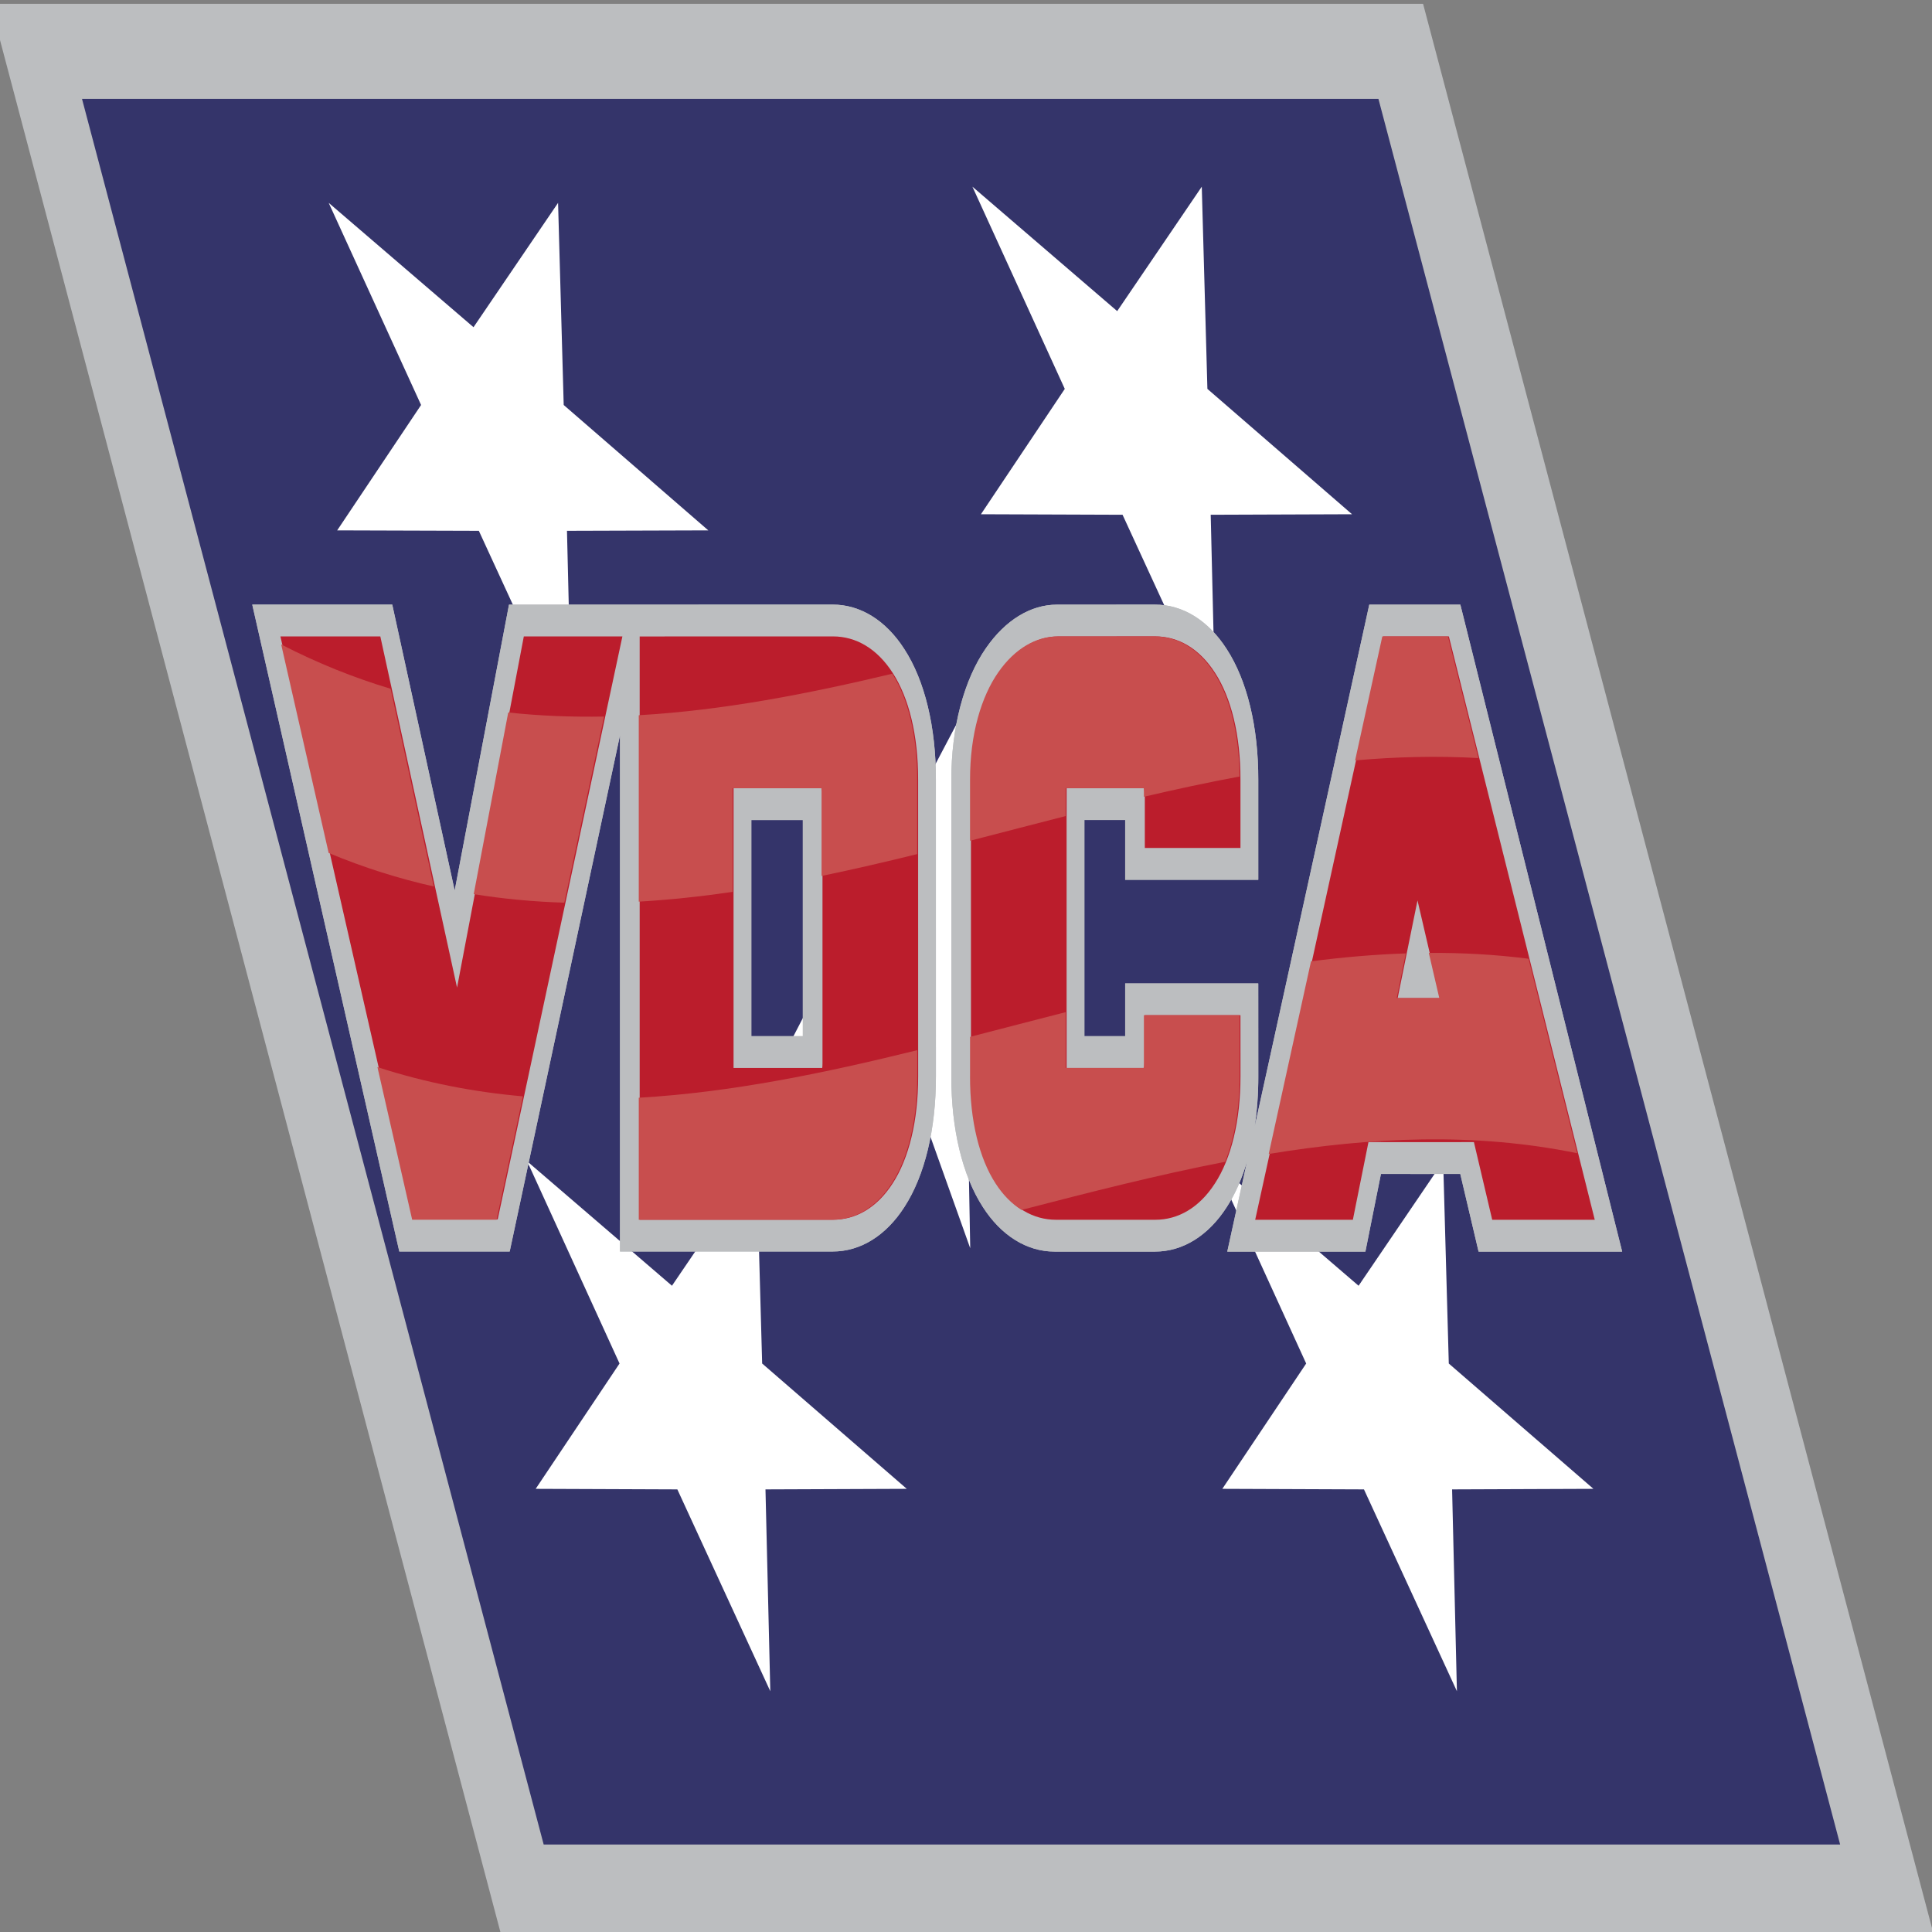 <?xml version="1.0" encoding="UTF-8" standalone="no"?>
<!-- Created with Inkscape (http://www.inkscape.org/) -->

<svg
   width="128mm"
   height="128mm"
   viewBox="0 0 128 128"
   version="1.1"
   id="svg1"
   inkscape:version="1.3 (0e150ed6c4, 2023-07-21)"
   sodipodi:docname="appicon.svg"
   xmlns:inkscape="http://www.inkscape.org/namespaces/inkscape"
   xmlns:sodipodi="http://sodipodi.sourceforge.net/DTD/sodipodi-0.dtd"
   xmlns="http://www.w3.org/2000/svg"
   xmlns:svg="http://www.w3.org/2000/svg">
  <rect x="0" y="0" width="128" height="128" fill="#808080" stroke="none"/>
  <sodipodi:namedview
     id="namedview1"
     pagecolor="#ffffff"
     bordercolor="#000000"
     borderopacity="0.25"
     inkscape:showpageshadow="2"
     inkscape:pageopacity="0.0"
     inkscape:pagecheckerboard="true"
     inkscape:deskcolor="#d1d1d1"
     inkscape:document-units="mm"
     inkscape:zoom="0.73139029"
     inkscape:cx="395.8215"
     inkscape:cy="561.25984"
     inkscape:window-width="1920"
     inkscape:window-height="1017"
     inkscape:window-x="-8"
     inkscape:window-y="-8"
     inkscape:window-maximized="1"
     inkscape:current-layer="layer1" />
  <defs
     id="defs1" />
  <g
     inkscape:label="Layer 1"
     inkscape:groupmode="layer"
     id="layer1">
    <polygon
       fill="#bcbec0"
       points="78.073,49.149 59.203,1.632 58.555,0 56.799,0 3.811,0 0,0 1.407,3.542 20.277,51.059 20.925,52.691 22.681,52.691 75.669,52.691 79.48,52.691 "
       id="polygon38"
       transform="matrix(-1.621,0,0,-2.434,128.202,128.502)" />
    <polygon
       fill="#34346a"
       points="56.867,2.587 75.737,50.104 22.75,50.104 3.879,2.587 "
       id="polygon50"
       transform="matrix(-1.621,0,0,-2.434,128.202,128.502)" />
    <polygon
       fill="#ffffff"
       points="23.341,12.254 29.13,12.269 25.703,15.68 29.479,21.184 23.561,17.797 20.104,21.184 19.874,15.68 13.963,12.269 19.739,12.254 19.542,6.76 "
       id="polygon51"
       transform="matrix(-1.621,0,0,-2.434,128.202,128.502)" />
    <polygon
       fill="#ffffff"
       points="51.404,12.254 57.194,12.269 53.767,15.68 57.542,21.184 51.624,17.797 48.167,21.184 47.938,15.68 42.027,12.269 47.802,12.254 47.605,6.76 "
       id="polygon52"
       transform="matrix(-1.621,0,0,-2.434,128.202,128.502)" />
    <polygon
       fill="#ffffff"
       points="33.208,38.783 38.996,38.797 35.569,42.209 39.344,47.713 33.427,44.326 29.97,47.713 29.74,42.209 23.829,38.797 29.605,38.783 29.408,33.288 "
       id="polygon53"
       transform="matrix(-1.621,0,0,-2.434,128.202,128.502)" />
    <polygon
       fill="#ffffff"
       points="48.631,33.242 42.713,29.855 39.257,33.242 39.027,27.738 33.116,24.327 38.892,24.313 38.695,18.818 42.494,24.313 48.284,24.327 44.856,27.738 "
       id="polygon54"
       transform="matrix(-1.256,0,0,-2.434,112.881,128.502)" />
    <polygon
       fill="#ffffff"
       points="59.517,38.346 65.307,38.358 61.878,41.771 65.654,47.273 59.735,43.888 56.279,47.273 56.049,41.771 50.139,38.358 55.915,38.346 55.717,32.85 "
       id="polygon55"
       transform="matrix(-1.621,0,0,-2.434,128.202,128.502)" />
    <path
       fill="#bcbec0"
       d="m 34.657,40.058 h -0.06 -0.874 l -0.275,1.445 -0.957,5.039 -2.287,12.036 -0.08,0.424 -3.839,-17.586 -0.297,-1.359 H 25.152 18.483 16.713 l 9.439,41.53 0.303,1.33 h 0.822 0.06 5.529 0.061 0.841 L 34.061,81.545 41.077,48.714 v 11.019 12.992 8.084 2.107 h 1.21 0.06 12.753 0.061 c 1.849,0 3.536,-1.047 4.758,-2.95 1.352,-2.082 2.095,-5.162 2.088,-8.664 l -0.002,-19.637 c 0.009,-3.493 -0.734,-6.574 -2.092,-8.663 C 58.695,41.104 57.006,40.055 55.161,40.055 h -0.06 l -12.173,0.003 v -8.17e-4 h -1.742 -0.06 -6.468 z M 49.778,68.648 V 54.329 h 3.411 v 3.707 10.612 h -3.411 z"
       id="path37"
       style="stroke-width:0.617" />
    <path
       fill="#bcbec0"
       d="M 106.733,79.973 97.069,41.326 96.752,40.059 h -0.793 -0.061 -4.288 -0.06 -0.832 l -0.297,1.355 -1.803,8.213 -2.923,13.312 -2.57,11.706 c 0.16,-1.053 0.243,-2.174 0.241,-3.343 l -0.002,-4.043 -9.4e-4,-2.105 h -1.209 -0.061 -6.277 -0.061 -1.21 v 2.107 1.387 h -2.701 v -14.323 l 2.701,0.003 v 1.853 2.107 h 1.21 0.061 6.277 0.061 1.21 v -2.107 -4.515 c 0.008,-3.495 -0.735,-6.574 -2.092,-8.664 -1.217,-1.897 -2.907,-2.946 -4.752,-2.946 h -0.06 l -6.439,0.003 c -1.741,0.004 -3.404,1.02 -4.684,2.86 -1.475,2.111 -2.317,5.304 -2.309,8.755 l 4.66e-4,4.028 9.39e-4,12.992 v 1.92 l -0.002,0.689 c -0.006,3.501 0.737,6.581 2.093,8.671 0.599,0.932 1.313,1.664 2.119,2.169 0.823,0.517 1.709,0.779 2.633,0.779 h 0.061 6.526 0.061 c 1.844,0 3.534,-1.05 4.758,-2.954 0.554,-0.854 1.004,-1.877 1.344,-3.027 l -0.685,3.121 -0.627,2.86 h 1.758 0.061 6.411 0.061 0.86 l 0.283,-1.416 0.191,-0.96 0.556,-2.77 2.031,0.002 h 0.527 0.031 0.03 0.534 l 2.081,-0.002 h 0.022 l 0.904,3.838 0.308,1.308 h 0.812 0.061 6.733 0.061 1.847 z"
       id="path38"
       style="stroke-width:0.617" />
    <polygon
       fill="#bb1d2c"
       points="79.552,2.65 65.409,2.65 66.361,5.052 84.222,50.1 96.169,50.1 113.823,2.65 99.867,2.65 90.413,31.235 "
       id="polygon39"
       transform="matrix(0.468,0,0,0.814,-12.033,40.006)" />
    <path
       fill="#bb1d2c"
       d="M 59.144,44.581 C 58.093,42.945 56.684,42.164 55.193,42.164 l -12.813,0.003 v 1.427 37.216 h 12.813 c 0.003,0 0.007,0 0.009,0 1.487,0 2.894,-0.781 3.942,-2.413 1.056,-1.627 1.691,-4.106 1.686,-7.087 l -0.002,-19.643 c 0.007,-2.981 -0.627,-5.459 -1.684,-7.085 z m -4.652,25.853 c 0.002,0.158 -0.009,0.257 -0.018,0.322 H 48.6 V 52.222 h 5.882 c 0.006,0.053 0.01,0.125 0.01,0.217 v 17.994 z"
       id="path39"
       style="stroke-width:0.617" />
    <path
       fill="#bb1d2c"
       d="m 75.848,67.261 v 3.173 c 9.4e-4,0.158 -0.008,0.257 -0.018,0.322 H 70.665 V 52.217 l 5.171,0.004 c 0.006,0.053 0.011,0.125 0.011,0.217 v 3.742 h 6.337 v -4.515 c 0.007,-2.981 -0.627,-5.46 -1.684,-7.086 -1.05,-1.636 -2.462,-2.417 -3.951,-2.417 l -6.438,0.003 c -1.389,0.003 -2.804,0.783 -3.914,2.377 -1.109,1.587 -1.877,4.072 -1.87,7.123 l 0.002,19.643 h -0.002 c -0.005,2.981 0.63,5.459 1.685,7.087 1.051,1.635 2.46,2.418 3.95,2.418 h 6.586 c 1.489,0 2.901,-0.784 3.951,-2.418 1.056,-1.627 1.691,-4.106 1.685,-7.087 l -0.002,-4.049 z"
       id="path40"
       style="stroke-width:0.617" />
    <path
       fill="#bb1d2c"
       d="m 95.991,42.166 h -4.348 l -8.484,38.649 h 6.472 l 0.192,-0.961 0.841,-4.186 c 0.747,-0.002 2.11,0 3.477,0.002 1.384,-0.002 2.769,-0.004 3.51,-0.002 l 1.212,5.146 h 6.794 z m -0.573,23.96 h -2.82 l 1.315,-6.47 z"
       id="path41"
       style="stroke-width:0.617" />
    <path
       fill="#c84e4e"
       d="M 25.881,45.633 C 23.464,44.907 21.046,43.943 18.629,42.697 l 0.324,1.424 2.822,12.391 c 2.322,0.97 4.644,1.697 6.965,2.22 z"
       id="path42"
       style="stroke-width:0.617" />
    <path
       fill="#c84e4e"
       d="m 37.388,59.806 2.636,-12.333 c -2.117,0.038 -4.234,-0.039 -6.352,-0.27 l -2.287,12.036 c 2.001,0.323 4.002,0.503 6.003,0.566 z"
       id="path43"
       style="stroke-width:0.617" />
    <path
       fill="#c84e4e"
       d="m 48.539,59.089 v -6.867 h 5.882 c 0.006,0.053 0.01,0.125 0.01,0.217 v 5.596 c 2.112,-0.437 4.224,-0.929 6.336,-1.45 l -4.69e-4,-4.919 c 0.007,-2.949 -0.614,-5.404 -1.65,-7.03 -5.599,1.337 -11.198,2.426 -16.797,2.749 v 12.351 c 2.073,-0.121 4.146,-0.344 6.219,-0.647 z"
       id="path44"
       style="stroke-width:0.617" />
    <path
       fill="#c84e4e"
       d="m 70.605,52.217 5.171,0.004 c 0.006,0.053 0.011,0.125 0.011,0.217 v 0.35 c 2.112,-0.494 4.223,-0.951 6.335,-1.341 -0.024,-2.884 -0.651,-5.282 -1.681,-6.868 C 79.391,42.944 77.979,42.163 76.49,42.163 l -6.438,0.003 c -1.389,0.003 -2.805,0.783 -3.914,2.377 -1.109,1.587 -1.877,4.072 -1.87,7.123 l 4.68e-4,4.036 c 2.112,-0.543 4.225,-1.098 6.336,-1.637 z"
       id="path45"
       style="stroke-width:0.617" />
    <path
       fill="#c84e4e"
       d="m 91.582,42.166 -1.802,8.213 c 2.721,-0.241 5.443,-0.309 8.166,-0.155 l -2.015,-8.059 h -4.348 z"
       id="path46"
       style="stroke-width:0.617" />
    <path
       fill="#c84e4e"
       d="m 32.899,80.811 1.747,-8.175 C 31.433,72.355 28.22,71.742 25.006,70.699 l 2.302,10.112 z"
       id="path47"
       style="stroke-width:0.617" />
    <path
       fill="#c84e4e"
       d="m 42.32,80.81 h 12.813 c 0.003,0 0.007,0 0.009,0 1.487,0 2.894,-0.781 3.942,-2.413 1.056,-1.627 1.691,-4.106 1.685,-7.087 v -1.732 c -6.15,1.517 -12.299,2.795 -18.449,3.15 v 8.083 z"
       id="path48"
       style="stroke-width:0.617" />
    <path
       fill="#c84e4e"
       d="m 82.124,67.261 h -6.337 v 3.173 c 9.39e-4,0.158 -0.008,0.257 -0.018,0.322 h -5.165 v -3.699 c -2.111,0.539 -4.222,1.094 -6.335,1.637 v 2.616 h -0.002 c -0.005,2.981 0.63,5.459 1.685,7.087 0.503,0.783 1.09,1.364 1.727,1.764 4.495,-1.166 8.992,-2.318 13.489,-3.188 0.611,-1.517 0.96,-3.451 0.956,-5.663 z"
       id="path49"
       style="stroke-width:0.617" />
    <path
       fill="#c84e4e"
       d="M 95.357,66.126 H 92.537 l 0.602,-2.961 c -2.093,0.072 -4.187,0.255 -6.281,0.526 l -2.802,12.763 c 6.813,-1.116 13.624,-1.443 20.438,-0.05 l -3.222,-12.884 c -2.203,-0.283 -4.407,-0.403 -6.61,-0.387 z"
       id="path50"
       style="stroke-width:0.617" />
    <path
       fill="#bcbec0"
       d="m 34.657,40.058 h -0.06 -0.874 l -0.275,1.445 -0.957,5.039 -2.287,12.036 -0.08,0.424 -3.839,-17.586 -0.297,-1.359 H 25.152 18.483 16.713 l 9.439,41.53 0.303,1.33 h 0.822 0.06 5.529 0.061 0.841 L 34.061,81.545 41.077,48.714 v 11.019 12.992 8.084 2.107 h 1.21 0.06 12.753 0.061 c 1.849,0 3.536,-1.047 4.758,-2.95 1.352,-2.082 2.095,-5.162 2.088,-8.664 l -0.002,-19.637 c 0.009,-3.493 -0.734,-6.574 -2.092,-8.663 C 58.695,41.104 57.006,40.055 55.161,40.055 h -0.06 l -12.173,0.003 v -8.17e-4 h -1.742 -0.06 -6.468 z M 49.778,68.648 V 54.329 h 3.411 v 3.707 10.612 h -3.411 z"
       id="path37-6"
       style="stroke-width:0.617" />
    <path
       fill="#bcbec0"
       d="M 106.733,79.973 97.069,41.326 96.752,40.059 h -0.793 -0.061 -4.288 -0.06 -0.832 l -0.297,1.355 -1.803,8.213 -2.923,13.312 -2.57,11.706 c 0.16,-1.053 0.243,-2.174 0.241,-3.343 l -0.002,-4.043 -9.4e-4,-2.105 h -1.209 -0.061 -6.277 -0.061 -1.21 v 2.107 1.387 h -2.701 v -14.323 l 2.701,0.003 v 1.853 2.107 h 1.21 0.061 6.277 0.061 1.21 v -2.107 -4.515 c 0.008,-3.495 -0.735,-6.574 -2.092,-8.664 -1.217,-1.897 -2.907,-2.946 -4.752,-2.946 h -0.06 l -6.439,0.003 c -1.741,0.004 -3.404,1.02 -4.684,2.86 -1.475,2.111 -2.317,5.304 -2.309,8.755 l 4.66e-4,4.028 9.39e-4,12.992 v 1.92 l -0.002,0.689 c -0.006,3.501 0.737,6.581 2.093,8.671 0.599,0.932 1.313,1.664 2.119,2.169 0.823,0.517 1.709,0.779 2.633,0.779 h 0.061 6.526 0.061 c 1.844,0 3.534,-1.05 4.758,-2.954 0.554,-0.854 1.004,-1.877 1.344,-3.027 l -0.685,3.121 -0.627,2.86 h 1.758 0.061 6.411 0.061 0.86 l 0.283,-1.416 0.191,-0.96 0.556,-2.77 2.031,0.002 h 0.527 0.031 0.03 0.534 l 2.081,-0.002 h 0.022 l 0.904,3.838 0.308,1.308 h 0.812 0.061 6.733 0.061 1.847 z"
       id="path38-9"
       style="stroke-width:0.617" />
    <polygon
       fill="#bb1d2c"
       points="99.867,2.65 90.413,31.235 79.552,2.65 65.409,2.65 66.361,5.052 84.222,50.1 96.169,50.1 113.823,2.65 "
       id="polygon39-3"
       transform="matrix(0.468,0,0,0.814,-12.033,40.006)" />
    <path
       fill="#bb1d2c"
       d="M 59.144,44.581 C 58.093,42.945 56.684,42.164 55.193,42.164 l -12.813,0.003 v 1.427 37.216 h 12.813 c 0.003,0 0.007,0 0.009,0 1.487,0 2.894,-0.781 3.942,-2.413 1.056,-1.627 1.691,-4.106 1.686,-7.087 l -0.002,-19.643 c 0.007,-2.981 -0.627,-5.459 -1.684,-7.085 z m -4.652,25.853 c 0.002,0.158 -0.009,0.257 -0.018,0.322 H 48.6 V 52.222 h 5.882 c 0.006,0.053 0.01,0.125 0.01,0.217 v 17.994 z"
       id="path39-9"
       style="stroke-width:0.617" />
    <path
       fill="#bb1d2c"
       d="m 75.848,67.261 v 3.173 c 9.4e-4,0.158 -0.008,0.257 -0.018,0.322 H 70.665 V 52.217 l 5.171,0.004 c 0.006,0.053 0.011,0.125 0.011,0.217 v 3.742 h 6.337 v -4.515 c 0.007,-2.981 -0.627,-5.46 -1.684,-7.086 -1.05,-1.636 -2.462,-2.417 -3.951,-2.417 l -6.438,0.003 c -1.389,0.003 -2.804,0.783 -3.914,2.377 -1.109,1.587 -1.877,4.072 -1.87,7.123 l 0.002,19.643 h -0.002 c -0.005,2.981 0.63,5.459 1.685,7.087 1.051,1.635 2.46,2.418 3.95,2.418 h 6.586 c 1.489,0 2.901,-0.784 3.951,-2.418 1.056,-1.627 1.691,-4.106 1.685,-7.087 l -0.002,-4.049 z"
       id="path40-6"
       style="stroke-width:0.617" />
    <path
       fill="#bb1d2c"
       d="m 95.991,42.166 h -4.348 l -8.484,38.649 h 6.472 l 0.192,-0.961 0.841,-4.186 c 0.747,-0.002 2.11,0 3.477,0.002 1.384,-0.002 2.769,-0.004 3.51,-0.002 l 1.212,5.146 h 6.794 z m -0.573,23.96 h -2.82 l 1.315,-6.47 z"
       id="path41-5"
       style="stroke-width:0.617" />
    <path
       fill="#c84e4e"
       d="M 25.881,45.633 C 23.464,44.907 21.046,43.943 18.629,42.697 l 0.324,1.424 2.822,12.391 c 2.322,0.97 4.644,1.697 6.965,2.22 z"
       id="path42-4"
       style="stroke-width:0.617" />
    <path
       fill="#c84e4e"
       d="m 37.388,59.806 2.636,-12.333 c -2.117,0.038 -4.234,-0.039 -6.352,-0.27 l -2.287,12.036 c 2.001,0.323 4.002,0.503 6.003,0.566 z"
       id="path43-0"
       style="stroke-width:0.617" />
    <path
       fill="#c84e4e"
       d="m 48.539,59.089 v -6.867 h 5.882 c 0.006,0.053 0.01,0.125 0.01,0.217 v 5.596 c 2.112,-0.437 4.224,-0.929 6.336,-1.45 l -4.69e-4,-4.919 c 0.007,-2.949 -0.614,-5.404 -1.65,-7.03 -5.599,1.337 -11.198,2.426 -16.797,2.749 v 12.351 c 2.073,-0.121 4.146,-0.344 6.219,-0.647 z"
       id="path44-9"
       style="stroke-width:0.617" />
    <path
       fill="#c84e4e"
       d="m 70.605,52.217 5.171,0.004 c 0.006,0.053 0.011,0.125 0.011,0.217 v 0.35 c 2.112,-0.494 4.223,-0.951 6.335,-1.341 -0.024,-2.884 -0.651,-5.282 -1.681,-6.868 C 79.391,42.944 77.979,42.163 76.49,42.163 l -6.438,0.003 c -1.389,0.003 -2.805,0.783 -3.914,2.377 -1.109,1.587 -1.877,4.072 -1.87,7.123 l 4.68e-4,4.036 c 2.112,-0.543 4.225,-1.098 6.336,-1.637 z"
       id="path45-0"
       style="stroke-width:0.617" />
    <path
       fill="#c84e4e"
       d="m 91.582,42.166 -1.802,8.213 c 2.721,-0.241 5.443,-0.309 8.166,-0.155 l -2.015,-8.059 h -4.348 z"
       id="path46-0"
       style="stroke-width:0.617" />
    <path
       fill="#c84e4e"
       d="m 32.899,80.811 1.747,-8.175 C 31.433,72.355 28.22,71.742 25.006,70.699 l 2.302,10.112 z"
       id="path47-3"
       style="stroke-width:0.617" />
    <path
       fill="#c84e4e"
       d="m 42.32,80.81 h 12.813 c 0.003,0 0.007,0 0.009,0 1.487,0 2.894,-0.781 3.942,-2.413 1.056,-1.627 1.691,-4.106 1.685,-7.087 v -1.732 c -6.15,1.517 -12.299,2.795 -18.449,3.15 v 8.083 z"
       id="path48-5"
       style="stroke-width:0.617" />
    <path
       fill="#c84e4e"
       d="m 82.124,67.261 h -6.337 v 3.173 c 9.39e-4,0.158 -0.008,0.257 -0.018,0.322 h -5.165 v -3.699 c -2.111,0.539 -4.222,1.094 -6.335,1.637 v 2.616 h -0.002 c -0.005,2.981 0.63,5.459 1.685,7.087 0.503,0.783 1.09,1.364 1.727,1.764 4.495,-1.166 8.992,-2.318 13.489,-3.188 0.611,-1.517 0.96,-3.451 0.956,-5.663 z"
       id="path49-9"
       style="stroke-width:0.617" />
    <path
       fill="#c84e4e"
       d="M 95.357,66.126 H 92.537 l 0.602,-2.961 c -2.093,0.072 -4.187,0.255 -6.281,0.526 l -2.802,12.763 c 6.813,-1.116 13.624,-1.443 20.438,-0.05 l -3.222,-12.884 c -2.203,-0.283 -4.407,-0.403 -6.61,-0.387 z"
       id="path50-0"
       style="stroke-width:0.617" />
  </g>
</svg>
